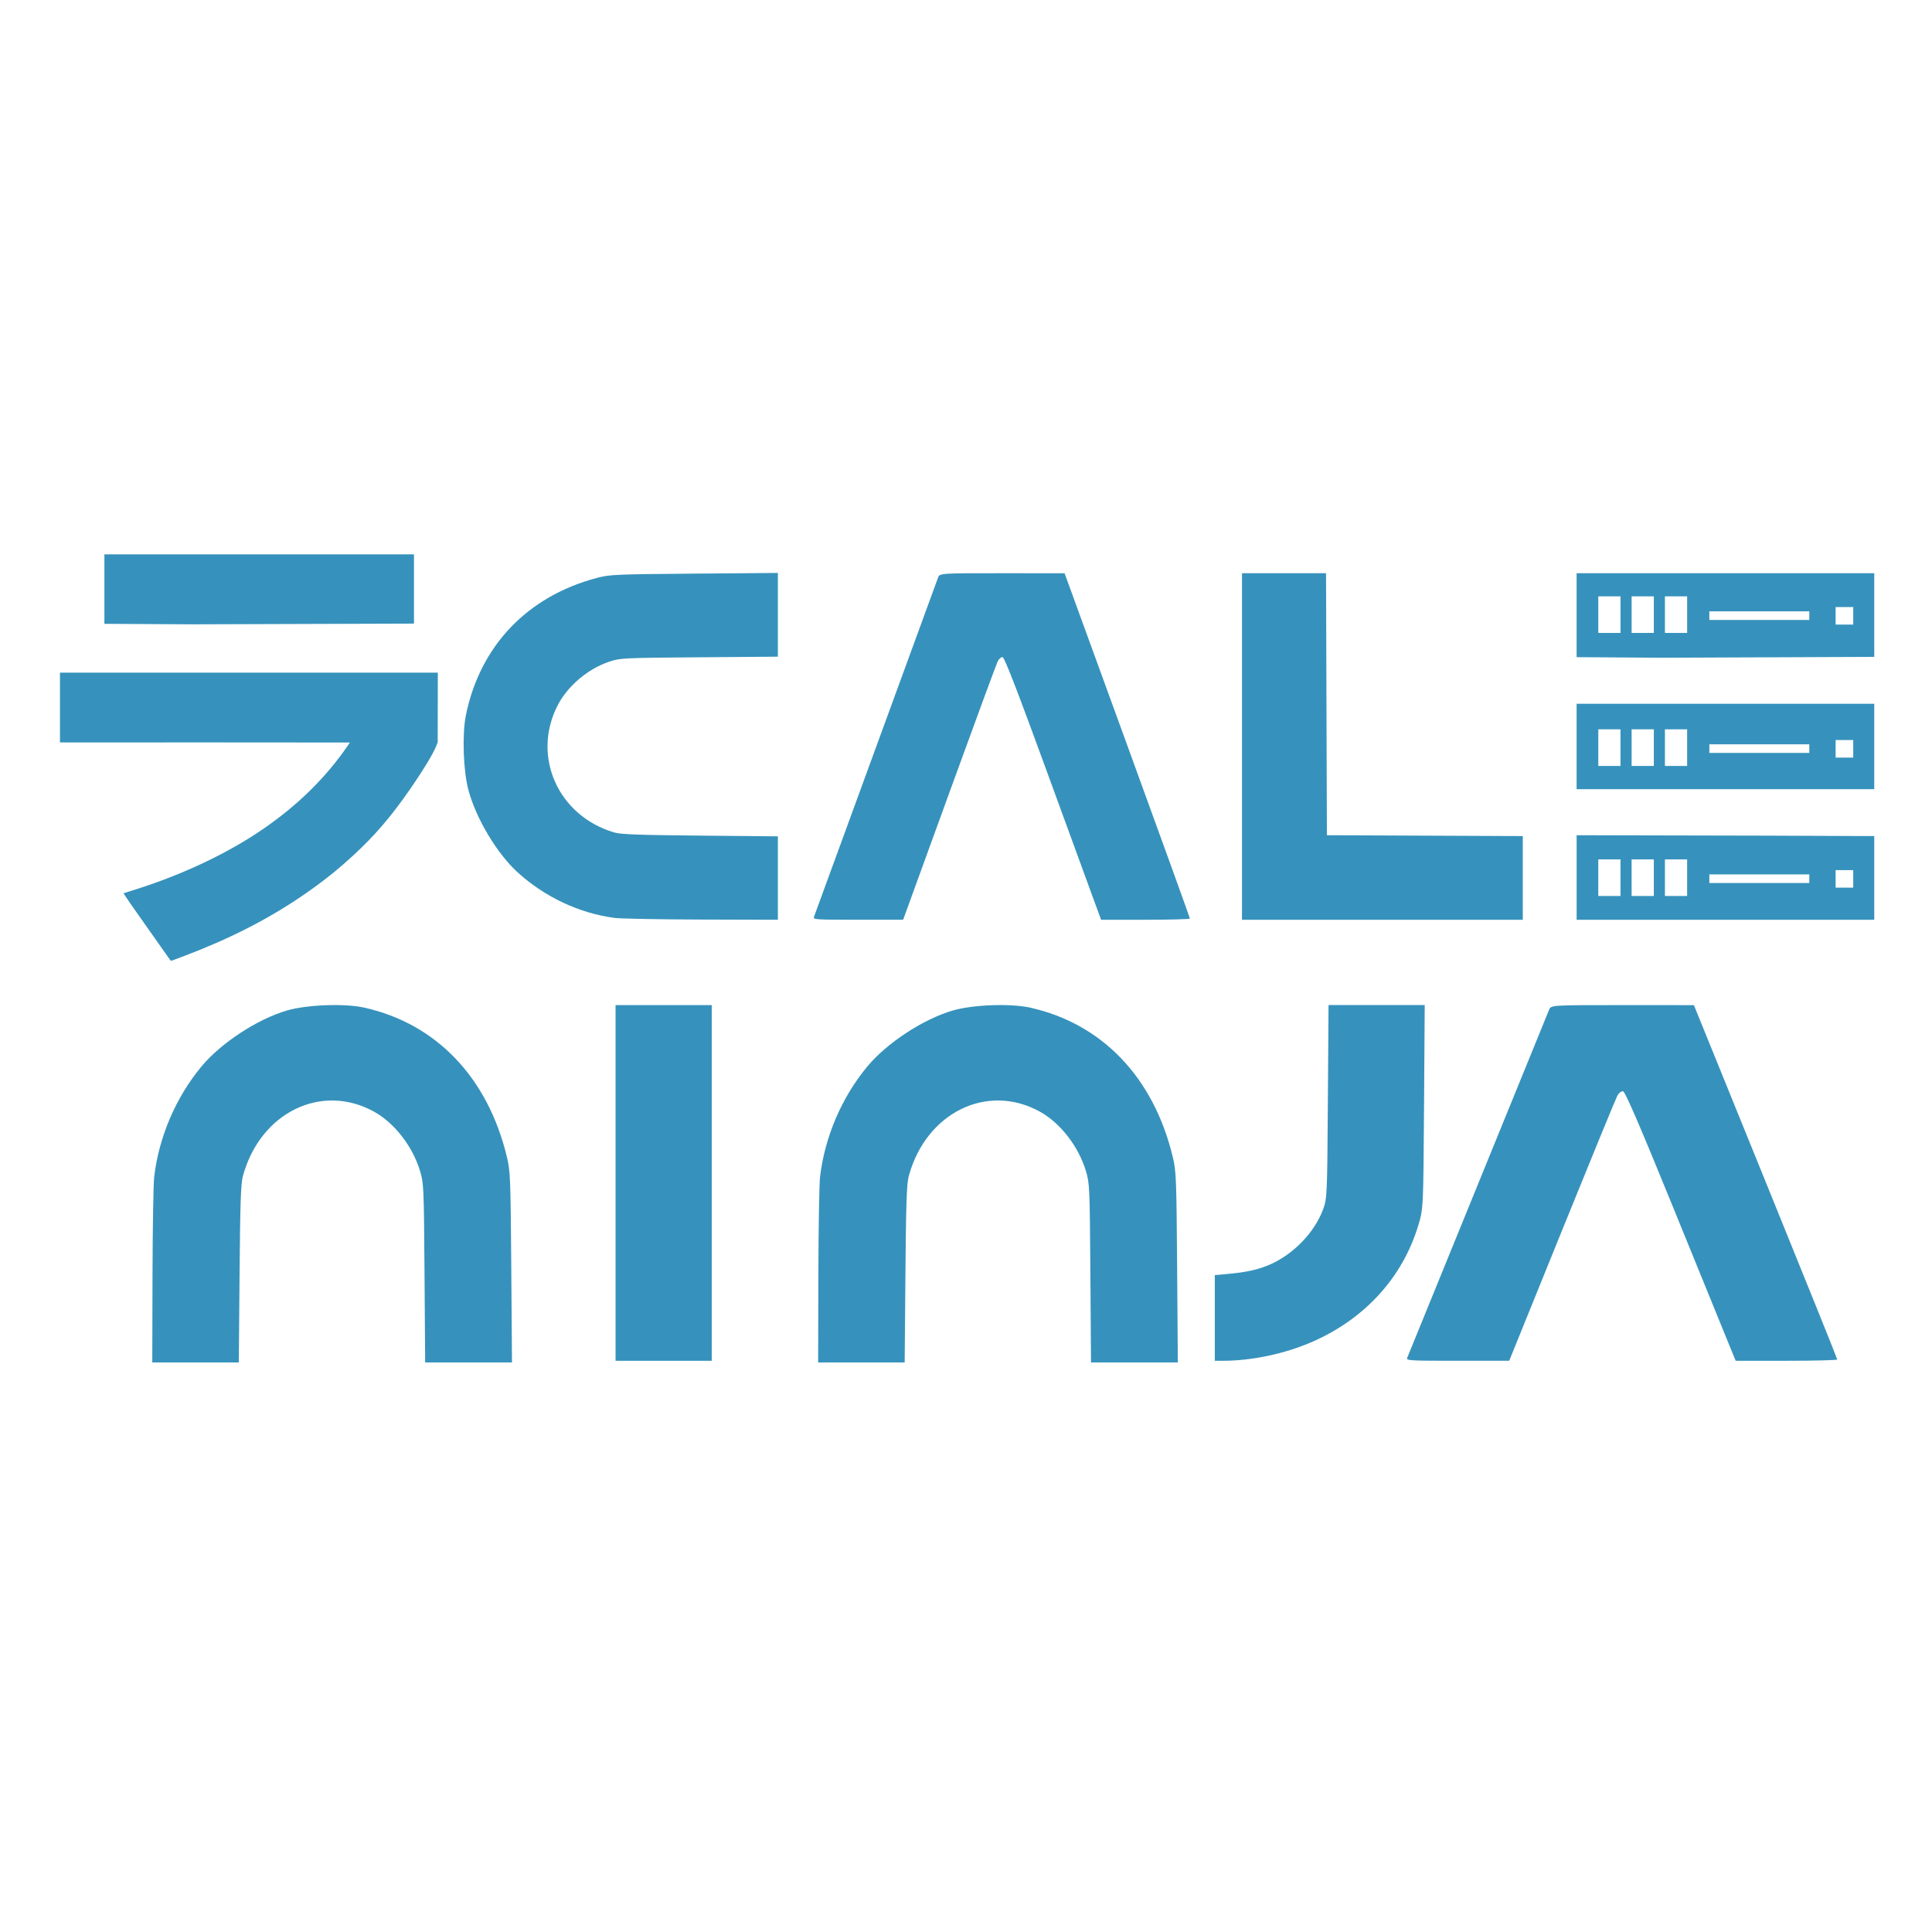 <?xml version="1.0" encoding="UTF-8" standalone="no"?>
<svg
   id="emx1J4T9nIV1"
   viewBox="0 0 169.333 169.333"
   shape-rendering="geometricPrecision"
   text-rendering="geometricPrecision"
   project-id="fda96f1bfa734d0cae53875b5a7ad881"
   export-id="b5bc4f63dcaf49429eab0a772e5a5479"
   cached="false"
   version="1.1"
   sodipodi:docname="sn-block-bg-on (2).svg"
   inkscape:version="1.4 (e7c3feb1, 2024-10-09)"
   xmlns:inkscape="http://www.inkscape.org/namespaces/inkscape"
   xmlns:sodipodi="http://sodipodi.sourceforge.net/DTD/sodipodi-0.dtd"
   xmlns="http://www.w3.org/2000/svg"
   xmlns:svg="http://www.w3.org/2000/svg">
  <sodipodi:namedview
     id="namedview19"
     pagecolor="#ffffff"
     bordercolor="#000000"
     borderopacity="0.25"
     inkscape:showpageshadow="2"
     inkscape:pageopacity="0.0"
     inkscape:pagecheckerboard="0"
     inkscape:deskcolor="#d1d1d1"
     inkscape:zoom="5.1850395"
     inkscape:cx="84.763096"
     inkscape:cy="84.666665"
     inkscape:window-width="1200"
     inkscape:window-height="1027"
     inkscape:window-x="62"
     inkscape:window-y="25"
     inkscape:window-maximized="0"
     inkscape:current-layer="emx1J4T9nIV1" />
  <style
     id="style1"><![CDATA[
#emx1J4T9nIV2 {animation: emx1J4T9nIV2_c_o 1000ms linear infinite normal forwards}@keyframes emx1J4T9nIV2_c_o { 0% {opacity: 0} 40% {opacity: 1} 70% {opacity: 1} 100% {opacity: 0}} #emx1J4T9nIV21 {animation: emx1J4T9nIV21_c_o 1000ms linear infinite normal forwards}@keyframes emx1J4T9nIV21_c_o { 0% {opacity: 0} 40% {opacity: 1} 80% {opacity: 1} 100% {opacity: 0}} #emx1J4T9nIV31_tr {animation: emx1J4T9nIV31_tr__tr 1000ms linear infinite normal forwards}@keyframes emx1J4T9nIV31_tr__tr { 0% {transform: translate(135.338px,207.039px) rotate(720deg);animation-timing-function: cubic-bezier(0.415,0.08,0.115,0.955)} 100% {transform: translate(135.338px,207.039px) rotate(626.494deg)}} #emx1J4T9nIV31 {animation: emx1J4T9nIV31_f_p 1000ms linear infinite normal forwards}@keyframes emx1J4T9nIV31_f_p { 0% {fill: #d2dbed} 100% {fill: #d2dbed}} #emx1J4T9nIV32_tr {animation: emx1J4T9nIV32_tr__tr 1000ms linear infinite normal forwards}@keyframes emx1J4T9nIV32_tr__tr { 0% {transform: translate(11.12px,29.9px) rotate(-720deg);animation-timing-function: cubic-bezier(0.415,0.08,0.115,0.955)} 100% {transform: translate(11.12px,29.9px) rotate(-626.494deg)}}
]]></style>
  <defs
     id="defs1">
    <linearGradient
       id="emx1J4T9nIV25-fill"
       x1="0.5"
       y1="0"
       x2="0.5"
       y2="1"
       spreadMethod="pad"
       gradientUnits="objectBoundingBox"
       gradientTransform="translate(0 0)">
      <stop
         id="emx1J4T9nIV25-fill-0"
         offset="0%"
         stop-color="rgba(255,255,255,0)" />
      <stop
         id="emx1J4T9nIV25-fill-1"
         offset="100%"
         stop-color="#010022" />
    </linearGradient>
  </defs>
  <g
     id="emx1J4T9nIV2"
     transform="translate(0 0)"
     opacity="0">
    <g
       transform="matrix(1 0 0 1.032 0.068 21.396)"
       id="g4">
      <rect
         width="169.333"
         height="169.333"
         rx="0"
         ry="0"
         transform="matrix(-.016 0 0 0.022 142.08 52.143)"
         fill="#d54246"
         stroke-width="0.595"
         id="rect1" />
      <rect
         width="169.333"
         height="169.333"
         rx="0"
         ry="0"
         transform="matrix(-.016 0 0 0.022 145.08 52.143)"
         fill="#ddd134"
         stroke-width="0.595"
         id="rect2" />
      <rect
         width="169.333"
         height="169.333"
         rx="0"
         ry="0"
         transform="matrix(-.061 0 0 0.008 158.91 53.309)"
         fill="#73caf1"
         stroke-width="0.595"
         id="rect3" />
      <rect
         width="169.333"
         height="169.333"
         rx="0"
         ry="0"
         transform="matrix(-.016 0 0 0.022 148.08 52.143)"
         fill="#a4e653"
         stroke-width="0.595"
         id="rect4" />
    </g>
    <g
       transform="matrix(1 0 0 1.032 0.068 9.903)"
       id="g8">
      <rect
         width="169.333"
         height="169.333"
         rx="0"
         ry="0"
         transform="matrix(-.061 0 0 0.008 158.91 53.309)"
         fill="#73caf1"
         stroke-width="0.595"
         id="rect5" />
      <rect
         width="169.333"
         height="169.333"
         rx="0"
         ry="0"
         transform="matrix(-.016 0 0 0.022 142.08 52.143)"
         fill="#d54246"
         stroke-width="0.595"
         id="rect6" />
      <rect
         width="169.333"
         height="169.333"
         rx="0"
         ry="0"
         transform="matrix(-.016 0 0 0.022 145.08 52.143)"
         fill="#ddd134"
         stroke-width="0.595"
         id="rect7" />
      <rect
         width="169.333"
         height="169.333"
         rx="0"
         ry="0"
         transform="matrix(-.016 0 0 0.022 148.08 52.143)"
         fill="#a4e653"
         stroke-width="0.595"
         id="rect8" />
    </g>
    <g
       transform="translate(.068-0)"
       id="g12">
      <rect
         width="169.333"
         height="169.333"
         rx="0"
         ry="0"
         transform="matrix(-.061 0 0 0.008 158.91 53.309)"
         fill="#73caf1"
         stroke-width="0.595"
         id="rect9" />
      <rect
         width="169.333"
         height="169.333"
         rx="0"
         ry="0"
         transform="matrix(-.016 0 0 0.022 142.08 52.143)"
         fill="#d54246"
         stroke-width="0.595"
         id="rect10" />
      <rect
         width="169.333"
         height="169.333"
         rx="0"
         ry="0"
         transform="matrix(-.016 0 0 0.022 145.08 52.143)"
         fill="#ddd134"
         stroke-width="0.595"
         id="rect11" />
      <rect
         width="169.333"
         height="169.333"
         rx="0"
         ry="0"
         transform="matrix(-.016 0 0 0.022 148.08 52.143)"
         fill="#a4e653"
         stroke-width="0.595"
         id="rect12" />
    </g>
  </g>
  <g
     transform="matrix(1.044 0 0 1.044-193.845-298.654)"
     id="g16">
    <path
       d="M235.895,370.61v18.209v18.209h4.398h4.398v-18.209-18.209h-4.398-4.398Zm51.422,36.59l-.065-9.741c-.061-9.155-.085-9.835-.401-11.307-1.744-8.122-6.451-13.637-13.041-15.28-1.8-.449-5.256-.305-7.082.295-2.706.889-6.019,3.32-7.809,5.731-2.338,3.148-3.895,7.218-4.323,11.301-.074.705-.143,5.268-.154,10.141l-.02,8.86h3.956h3.957l.069-9.055c.056-7.298.115-9.245.307-10.034c1.583-6.503,7.19-9.575,12.005-6.579c1.864,1.16,3.513,3.543,4.192,6.06.339,1.255.354,1.631.41,10.455l.058,9.153h3.971h3.971Zm-60.894,0l-.065-9.741c-.061-9.155-.085-9.835-.401-11.307-1.744-8.122-6.451-13.637-13.041-15.28-1.8-.449-5.256-.305-7.082.295-2.706.889-6.019,3.32-7.809,5.731-2.338,3.148-3.895,7.218-4.323,11.301-.074.705-.143,5.268-.154,10.141l-.02,8.86h3.956h3.957l.069-9.055c.056-7.298.115-9.245.307-10.034c1.583-6.503,7.19-9.575,12.005-6.579c1.864,1.16,3.513,3.543,4.192,6.06.339,1.255.354,1.631.41,10.455l.058,9.153h3.971h3.971Zm74.675-36.59l-.061,9.896c-.059,9.647-.07,9.925-.448,11.052-.786,2.346-2.691,4.554-4.839,5.609-1.101.541-2.172.803-4.042.988l-1.011.1v4.386v4.386h.752c2.629,0,5.641-.714,8.132-1.926c4.811-2.342,8.274-6.581,9.712-11.888.475-1.755.475-1.755.539-12.179l.063-10.424h-4.399-4.399Zm26.879.003c-6.536-.003-6.536-.003-6.71.481-.445,1.242-12.867,35.355-12.973,35.626v0c-.113.289.175.308,4.604.305l4.725-.003l4.823-13.324c2.653-7.328,4.934-13.546,5.068-13.818.143-.289.36-.472.522-.44.194.039,1.566,3.6,4.563,11.842c2.357,6.483,4.612,12.678,5.01,13.766l.724,1.979h4.643c2.554,0,4.644-.059,4.646-.132.002-.072-2.947-8.265-6.553-18.205l-6.557-18.074-6.536-.004Z"
       transform="matrix(.918 0 0 0.82 20.801 66.546)"
       fill="#3692bc"
       stroke-width="0.665"
       id="path12" />
    <path
       d="M32.299,179.675c-.191-.366-1.893-3.735-3.783-7.486s-3.693-7.324-4.008-7.939c-3.851-7.541-8.274-16.465-8.189-16.526.055-.039.97-.443,2.033-.896c17.471-7.448,33.805-18.131,46.526-30.427C76.705,104.97,86.176,91.923,93.713,76.683c.441-.892.802-1.652.802-1.687s-20.768-.056-46.151-.046-47.918.014-50.078.009l-3.927-.01v-16.837-16.837h65.272h65.272l-.021,16.757-.021,16.757-.299,1.166c-.975,3.806-4.309,11.57-9.307,21.675-6.421,12.983-12.154,22.314-19.557,31.828-4.777,6.139-8.538,10.43-13.772,15.714-11.687,11.796-24.313,21.411-39.186,29.84-3.335,1.89-9.817,5.329-10.045,5.329-.027,0-.205-.3-.396-.666ZM9.714,-15.789v33.52l30.514.238l38.219-.173l38.219-.173v-16.707-16.707h-53.476l-53.476.001Zm0,33.52h-.003v.009h.003.001l-.001-.009ZM607.817,136.561h6.086v8.462h-6.086v-8.462Zm-43.624,2.068h34.529v4.151h-34.529v-4.151Zm-15.346-7.239h7.673v17.662h-7.673v-17.662Zm-11.51,0h7.673v17.662h-7.673v-17.662Zm-11.51-.001h7.673v17.662h-7.673v-17.662Zm81.99-57.587h6.086v8.462h-6.086v-8.462Zm-43.624,2.068h34.529v4.151h-34.529v-4.151Zm-15.346-7.239h7.673v17.662h-7.673v-17.662Zm-11.51,0h7.673v17.662h-7.673v-17.662Zm-11.51-.001h7.673v17.662h-7.673v-17.662Zm81.99-58.998h6.086v8.462h-6.086v-8.462Zm-43.624,2.068h34.529v4.151h-34.529v-4.151Zm-15.346-7.239h7.673v17.662h-7.673v-17.662Zm-11.51,0h7.673v17.662h-7.673v-17.662Zm-11.51-.001h7.673v17.662h-7.673v-17.662ZM242.386,-6.82l-28.902.328c-27.163.308-29.182.431-33.55,2.039-24.1,8.871-40.465,32.816-45.339,66.338-1.331,9.154-.904,26.736.876,36.026c2.637,13.765,9.852,30.619,17.005,39.726c9.341,11.892,21.417,19.812,33.532,21.991c2.091.375,15.632.729,30.09.786l26.288.103v-20.126-20.127l-26.869-.352c-21.654-.283-27.433-.587-29.774-1.564-19.295-8.053-28.412-36.575-19.521-61.067c3.443-9.483,10.514-17.868,17.982-21.325c3.724-1.724,4.841-1.799,31.022-2.084l27.159-.295v-20.198-20.198Zm160.342.12v83.608v83.608h48.509h48.509v-20.189-20.189l-33.84-.209-33.84-.209-.149-63.211-.149-63.211h-14.52l-14.52.001Zm115.609,0v40.507l29.338.287l36.745-.209l36.745-.209v-20.189-20.189h-51.414L518.337,-6.7Zm0,40.507h-.004v.011h.004.001l-.001-.011ZM319.854,-6.684c-21.584-.017-21.584-.017-22.155,2.207-1.468,5.703-42.488,162.338-42.838,163.581v.002c-.374,1.325.577,1.412,15.203,1.399l15.603-.017l15.928-61.177c8.76-33.648,16.291-62.2,16.735-63.449.472-1.328,1.189-2.167,1.725-2.02.641.177,5.172,16.529,15.067,54.376c7.783,29.768,15.227,58.213,16.542,63.211l2.391,9.088h15.332c8.432,0,15.336-.272,15.343-.606.008-.333-9.732-37.951-21.64-83.594L341.438,-6.67l-21.584-.014ZM518.338,56.284c-0.0 0-.001.001-.001.002v20.623v20.588c.002.002.002.003.004.003.001.001.002.001.002.002.002.002.008.003.012.005h65.905h36.906v-20.599-20.599h-36.907l-65.921-.017-.001-.006Zm-.004,41.397c-0.0.003-.001.005-.001.011.001,0,.002-0.0.002,0v-.011h-.001Zm.012,22.046c-.002.002-.004.003-.008.005v40.786h51.414h51.414v-20.19-20.189l-36.745-.209-66.075-.203Z"
       transform="matrix(.243 0 0 0.174 192.08 335.354)"
       fill="#3692bc"
       stroke-width="1.123"
       id="path13" />
    <g
       id="emx1J4T9nIV21"
       opacity="0">
      <path
         d="M607.3,204.2v-2.8h2.8h2.8v2.8v2.8h-2.8-2.8v-2.8Z"
         transform="matrix(.253 0 0 0.253 185.645 286.02)"
         fill="#a4e653"
         stroke="#a4e653"
         stroke-width="0.4"
         id="path14" />
      <path
         d="M607.3,248.4v-2.8h2.8h2.8v2.8v2.8h-2.8-2.8v-2.8Z"
         transform="matrix(.253 0 0 0.253 185.645 286.02)"
         fill="#a4e653"
         stroke="#a4e653"
         stroke-width="0.4"
         id="path15" />
      <path
         d="M607.3,291.6v-2.8h2.8h2.8v2.8v2.8h-2.8-2.8v-2.8Z"
         transform="matrix(.253 0 0 0.253 185.645 286.02)"
         fill="#a4e653"
         stroke="#a4e653"
         stroke-width="0.4"
         id="path16" />
    </g>
  </g>
</svg>
